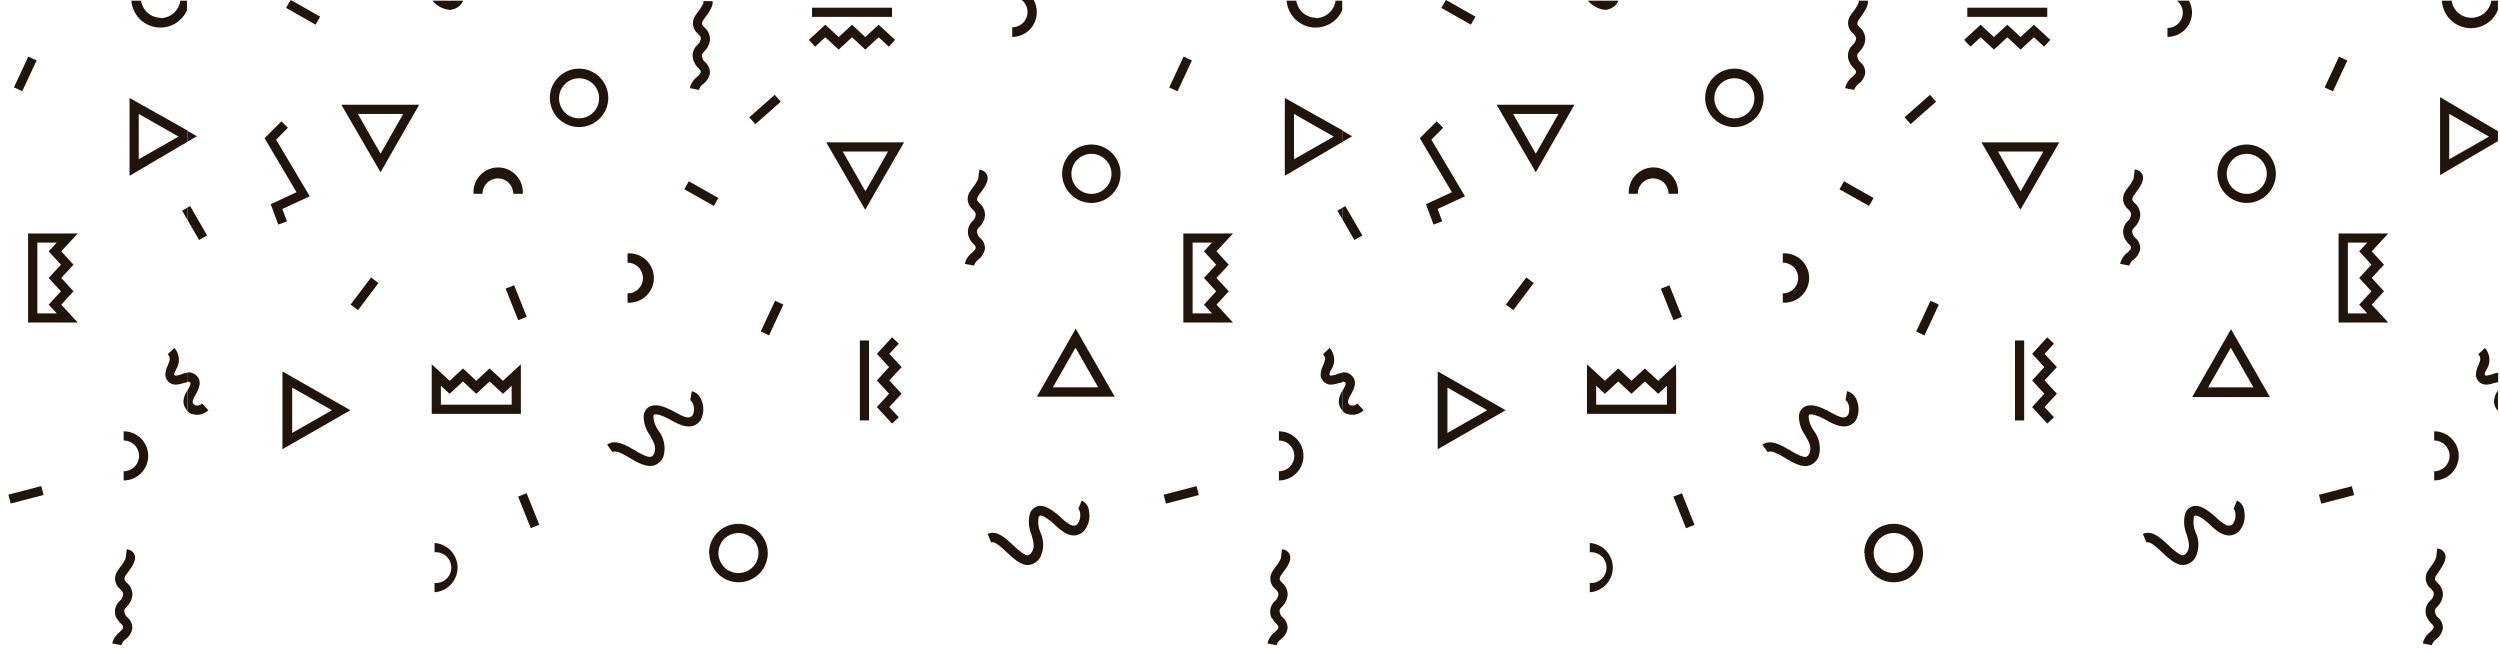 <svg width="295" height="77" viewBox="0 0 295 77" fill="none" xmlns="http://www.w3.org/2000/svg">
<path d="M34.383 0.04L34.262 0.04L33.755 0.935L37.243 2.913L37.777 1.965L34.383 0.04Z" fill="#21150B"/>
<path d="M84.768 23.362L81.277 21.39L80.745 22.333L84.236 24.305L84.768 23.362Z" fill="#21150B"/>
<path d="M23.492 28.32L24.441 27.786L22.437 24.311L22.116 24.498L22.116 25.942L23.492 28.32Z" fill="#21150B"/>
<path d="M34.987 22.68L31.94 24.097L32.835 26.503L33.864 26.115L33.316 24.658L36.551 23.162L32.581 16.479L33.971 15.076L33.21 14.314L31.218 16.305L34.987 22.68Z" fill="#21150B"/>
<path d="M60.593 22.867L61.689 22.867C61.716 22.469 61.66 22.069 61.527 21.693C61.393 21.317 61.183 20.972 60.91 20.681C60.638 20.389 60.308 20.156 59.942 19.997C59.576 19.838 59.181 19.756 58.782 19.756C58.383 19.756 57.988 19.838 57.621 19.997C57.255 20.156 56.926 20.389 56.653 20.681C56.38 20.972 56.171 21.317 56.037 21.693C55.903 22.069 55.848 22.469 55.875 22.867L56.931 22.867C56.931 22.385 57.122 21.923 57.463 21.582C57.804 21.241 58.266 21.049 58.748 21.049C59.23 21.049 59.693 21.241 60.034 21.582C60.374 21.923 60.566 22.385 60.566 22.867" fill="#21150B"/>
<path d="M70.695 11.587C70.698 12.055 70.561 12.514 70.303 12.905C70.044 13.296 69.676 13.601 69.244 13.782C68.812 13.963 68.336 14.012 67.876 13.922C67.416 13.832 66.994 13.608 66.662 13.278C66.329 12.947 66.103 12.526 66.01 12.067C65.918 11.607 65.964 11.131 66.143 10.698C66.321 10.265 66.624 9.895 67.014 9.634C67.403 9.374 67.861 9.235 68.329 9.235C68.954 9.235 69.554 9.482 69.998 9.923C70.441 10.364 70.692 10.962 70.695 11.587ZM64.881 11.587C64.889 12.267 65.098 12.93 65.482 13.492C65.865 14.053 66.407 14.489 67.037 14.744C67.668 14.999 68.36 15.061 69.026 14.924C69.693 14.786 70.303 14.455 70.781 13.971C71.26 13.487 71.584 12.873 71.714 12.205C71.844 11.537 71.773 10.846 71.511 10.218C71.249 9.59 70.807 9.054 70.241 8.677C69.675 8.3 69.01 8.099 68.329 8.099C67.415 8.099 66.538 8.462 65.891 9.109C65.245 9.755 64.881 10.632 64.881 11.547" fill="#21150B"/>
<path d="M82.697 4.557C82.665 4.838 82.526 5.096 82.31 5.279C82.015 5.538 81.818 5.89 81.752 6.277C81.687 6.664 81.756 7.062 81.949 7.404C82.062 7.653 82.226 7.876 82.43 8.059C82.657 8.299 82.697 8.366 82.684 8.526C82.67 8.687 82.51 8.834 82.269 9.061C81.83 9.389 81.522 9.863 81.401 10.398L82.47 10.611C82.559 10.323 82.743 10.074 82.991 9.903C83.395 9.605 83.672 9.166 83.766 8.673C83.787 8.422 83.746 8.169 83.648 7.937C83.551 7.704 83.399 7.499 83.205 7.337C83.1 7.253 83.014 7.148 82.951 7.03C82.724 6.482 82.817 6.375 83.125 6.054C83.492 5.698 83.724 5.226 83.78 4.717C83.793 4.436 83.74 4.156 83.627 3.899C83.513 3.641 83.341 3.414 83.125 3.234C82.831 2.913 82.764 2.846 82.938 2.445L83.192 2.085C83.633 1.497 84.181 0.748 84.087 0.133L83.004 0.133L83.004 0.374C82.822 0.754 82.597 1.112 82.336 1.443C82.198 1.611 82.072 1.79 81.962 1.978C81.777 2.304 81.716 2.687 81.79 3.055C81.863 3.423 82.067 3.752 82.363 3.982C82.604 4.236 82.724 4.37 82.71 4.651" fill="#21150B"/>
<path d="M53.255 1.136C53.533 1.1 53.799 0.999 54.031 0.841C54.263 0.683 54.455 0.473 54.591 0.227L54.645 0.08L53.174 0.08C53.092 0.104 53.003 0.104 52.92 0.08L51.023 0.08C51.294 0.406 51.63 0.672 52.01 0.861C52.389 1.049 52.804 1.157 53.228 1.176" fill="#21150B"/>
<path d="M22.117 15.437L22.117 16.72L23.227 16.078L22.117 15.437Z" fill="#21150B"/>
<path d="M47.577 13.445L44.904 18.136L42.231 13.445L47.577 13.445ZM49.461 12.362L40.279 12.362L44.904 20.328L49.461 12.362Z" fill="#21150B"/>
<path d="M44.66 33.397L43.785 32.737L41.372 35.938L42.247 36.598L44.66 33.397Z" fill="#21150B"/>
<path d="M92.442 35.944L91.461 35.486L89.766 39.119L90.747 39.577L92.442 35.944Z" fill="#21150B"/>
<path d="M63.632 61.922L62.145 58.198L61.139 58.6L62.627 62.323L63.632 61.922Z" fill="#21150B"/>
<path d="M141.464 58.414L141.191 57.366L137.311 58.376L137.584 59.424L141.464 58.414Z" fill="#21150B"/>
<path d="M62.156 37.382L60.668 33.659L59.663 34.06L61.15 37.784L62.156 37.382Z" fill="#21150B"/>
<path d="M51.276 68.789L51.276 69.885C52.013 69.835 52.703 69.507 53.207 68.967C53.712 68.428 53.992 67.717 53.992 66.978C53.992 66.24 53.712 65.528 53.207 64.989C52.703 64.449 52.013 64.121 51.276 64.071L51.276 65.167C51.527 65.146 51.779 65.176 52.018 65.258C52.256 65.339 52.475 65.469 52.661 65.639C52.846 65.809 52.994 66.016 53.096 66.247C53.197 66.477 53.249 66.726 53.249 66.978C53.249 67.23 53.197 67.479 53.096 67.71C52.994 67.94 52.846 68.147 52.661 68.317C52.475 68.488 52.256 68.617 52.018 68.699C51.779 68.78 51.527 68.811 51.276 68.789Z" fill="#21150B"/>
<path d="M150.912 55.611L150.912 56.693C151.682 56.693 152.419 56.388 152.963 55.844C153.507 55.3 153.812 54.562 153.812 53.793C153.812 53.024 153.507 52.286 152.963 51.742C152.419 51.199 151.682 50.893 150.912 50.893L150.912 51.976C151.151 51.976 151.387 52.023 151.608 52.114C151.828 52.205 152.029 52.339 152.198 52.508C152.366 52.677 152.5 52.877 152.592 53.098C152.683 53.318 152.73 53.554 152.73 53.793C152.73 54.032 152.683 54.268 152.592 54.489C152.5 54.709 152.366 54.91 152.198 55.078C152.029 55.247 151.828 55.381 151.608 55.472C151.387 55.564 151.151 55.611 150.912 55.611Z" fill="#21150B"/>
<path d="M75.867 32.811C75.867 33.049 75.82 33.285 75.728 33.504C75.637 33.724 75.503 33.924 75.334 34.091C75.165 34.259 74.964 34.392 74.744 34.482C74.523 34.572 74.287 34.617 74.049 34.615L74.049 35.711C74.448 35.738 74.847 35.683 75.224 35.549C75.6 35.415 75.944 35.206 76.236 34.933C76.528 34.66 76.76 34.331 76.919 33.965C77.078 33.598 77.16 33.203 77.16 32.804C77.16 32.405 77.078 32.01 76.919 31.644C76.76 31.278 76.528 30.948 76.236 30.675C75.944 30.403 75.6 30.193 75.224 30.059C74.847 29.925 74.448 29.87 74.049 29.897L74.049 30.993C74.531 30.993 74.994 31.185 75.335 31.526C75.675 31.866 75.867 32.329 75.867 32.811Z" fill="#21150B"/>
<path d="M89.502 65.274C89.499 65.742 89.358 66.198 89.096 66.586C88.834 66.973 88.462 67.274 88.029 67.451C87.596 67.627 87.12 67.672 86.662 67.578C86.203 67.484 85.783 67.256 85.454 66.924C85.125 66.591 84.902 66.168 84.814 65.709C84.725 65.249 84.774 64.774 84.956 64.343C85.137 63.911 85.443 63.544 85.833 63.286C86.224 63.028 86.682 62.892 87.15 62.895C87.46 62.895 87.766 62.956 88.053 63.075C88.339 63.194 88.599 63.369 88.817 63.589C89.036 63.808 89.209 64.069 89.326 64.356C89.444 64.643 89.504 64.95 89.502 65.26M83.701 65.26C83.701 65.942 83.904 66.609 84.282 67.176C84.661 67.743 85.2 68.185 85.83 68.446C86.46 68.707 87.153 68.775 87.822 68.642C88.491 68.509 89.106 68.181 89.588 67.699C90.07 67.216 90.398 66.602 90.531 65.933C90.664 65.264 90.596 64.571 90.335 63.941C90.074 63.311 89.632 62.772 89.065 62.393C88.498 62.014 87.832 61.812 87.15 61.812C86.692 61.807 86.238 61.893 85.815 62.064C85.391 62.236 85.005 62.49 84.681 62.813C84.356 63.135 84.099 63.518 83.924 63.941C83.749 64.363 83.659 64.816 83.661 65.274" fill="#21150B"/>
<path d="M102.547 49.61L102.547 40.175L101.464 40.175L101.464 49.61L102.547 49.61Z" fill="#21150B"/>
<path d="M104.911 43.315L103.468 44.892L104.911 46.456L103.468 48.033L105.259 49.984L106.06 49.236L104.938 48.033L106.395 46.456L104.938 44.892L106.395 43.315L104.938 41.752L106.06 40.549L105.259 39.8L103.468 41.752L104.911 43.315Z" fill="#21150B"/>
<path d="M150.111 72.931C150.224 73.18 150.388 73.403 150.592 73.586C150.819 73.827 150.859 73.894 150.846 74.054C150.833 74.214 150.672 74.361 150.432 74.588C149.992 74.916 149.684 75.39 149.563 75.925L150.632 76.139C150.721 75.851 150.905 75.601 151.153 75.43C151.557 75.133 151.834 74.694 151.929 74.201C151.949 73.95 151.908 73.697 151.811 73.464C151.713 73.232 151.561 73.026 151.367 72.865C151.263 72.78 151.176 72.676 151.113 72.557C150.886 72.022 150.98 71.902 151.287 71.582C151.655 71.226 151.886 70.753 151.942 70.245C151.955 69.964 151.903 69.684 151.789 69.426C151.675 69.169 151.504 68.941 151.287 68.761C150.993 68.441 150.926 68.374 151.1 67.973L151.354 67.612C151.848 66.957 152.477 66.129 152.183 65.434C152.104 65.256 151.978 65.104 151.817 64.995C151.656 64.886 151.468 64.825 151.274 64.819L151.14 65.901C150.96 66.279 150.736 66.633 150.472 66.957C150.335 67.132 150.21 67.315 150.098 67.505C149.913 67.832 149.851 68.214 149.925 68.582C149.999 68.95 150.202 69.279 150.499 69.51C150.739 69.764 150.859 69.897 150.846 70.178C150.814 70.459 150.675 70.718 150.458 70.9C150.164 71.159 149.967 71.511 149.901 71.898C149.836 72.285 149.905 72.683 150.098 73.025" fill="#21150B"/>
<path d="M77.301 54.876C77.553 54.773 77.777 54.614 77.956 54.41C78.134 54.205 78.263 53.962 78.33 53.699C78.448 53.199 78.452 52.678 78.341 52.176C78.23 51.674 78.007 51.203 77.689 50.799C77.356 50.34 77.153 49.8 77.101 49.236C77.101 49.062 77.101 48.941 77.221 48.915C77.341 48.888 77.702 48.821 78.825 49.383L79.239 49.61C80.081 50.078 81.658 50.946 82.66 49.61C82.859 49.243 82.971 48.836 82.99 48.419C83.008 48.003 82.932 47.587 82.767 47.204C82.683 46.948 82.534 46.717 82.335 46.535C82.137 46.352 81.894 46.224 81.631 46.162L81.444 47.244C81.551 47.244 81.671 47.405 81.765 47.618C81.94 48.047 81.94 48.527 81.765 48.955C81.391 49.476 80.843 49.289 79.76 48.688C79.587 48.594 79.44 48.501 79.293 48.434C78.357 47.966 77.381 47.592 76.62 47.993C76.414 48.111 76.243 48.283 76.126 48.49C76.008 48.697 75.948 48.931 75.951 49.169C75.964 49.958 76.221 50.723 76.686 51.361C77.101 52.096 77.462 52.697 77.234 53.365C77.214 53.474 77.169 53.577 77.105 53.667C77.04 53.757 76.957 53.832 76.86 53.886C76.459 54.033 75.524 53.526 74.895 53.125C73.813 52.497 72.597 51.788 71.635 52.47L72.276 53.352C72.65 53.071 73.612 53.606 74.348 54.06C75.083 54.515 76.339 55.236 77.234 54.902" fill="#21150B"/>
<path d="M124.518 61.986C125.24 62.641 126.563 63.857 127.859 62.721C128.138 62.409 128.342 62.037 128.456 61.634C128.569 61.231 128.589 60.807 128.514 60.396C128.505 60.115 128.42 59.842 128.267 59.606C128.114 59.37 127.899 59.181 127.646 59.059L127.231 60.061C127.325 60.061 127.405 60.275 127.445 60.502C127.487 60.734 127.482 60.971 127.432 61.2C127.381 61.43 127.286 61.647 127.151 61.839C126.67 62.267 126.175 61.959 125.253 61.131L124.866 60.77C124.05 60.102 123.195 59.514 122.42 59.741C122.192 59.809 121.987 59.936 121.824 60.11C121.662 60.284 121.55 60.498 121.498 60.73C121.324 61.503 121.394 62.31 121.698 63.042C121.939 63.857 122.139 64.552 121.778 65.113C121.618 65.367 121.444 65.514 121.297 65.528C120.87 65.528 120.135 64.9 119.56 64.338C118.651 63.483 117.622 62.507 116.539 63.002L116.954 64.004C117.381 63.83 118.143 64.552 118.811 65.18C119.48 65.808 120.482 66.784 121.418 66.664C121.696 66.627 121.962 66.526 122.194 66.369C122.426 66.211 122.618 66.001 122.754 65.755C122.978 65.292 123.094 64.785 123.094 64.271C123.094 63.758 122.978 63.25 122.754 62.788C122.53 62.266 122.456 61.692 122.54 61.131C122.54 60.97 122.66 60.863 122.727 60.837C122.794 60.81 123.208 60.837 124.184 61.665L124.532 61.986" fill="#21150B"/>
<path d="M22.652 48.848C22.984 48.961 23.341 48.979 23.683 48.902C24.025 48.824 24.339 48.653 24.59 48.407L23.841 47.605C23.741 47.713 23.614 47.791 23.472 47.831C23.331 47.871 23.181 47.872 23.04 47.832C22.944 47.791 22.863 47.722 22.808 47.634C22.753 47.545 22.727 47.442 22.732 47.338C22.803 47.083 22.911 46.84 23.053 46.616C23.414 45.988 24.082 44.812 22.879 44.09C22.645 43.967 22.38 43.916 22.117 43.943L22.117 45.053C22.183 45.035 22.252 45.035 22.318 45.053C22.518 45.173 22.599 45.226 22.117 46.082L22.117 48.527C22.273 48.675 22.454 48.793 22.652 48.875" fill="#21150B"/>
<path d="M39.169 48.408L34.478 51.081L34.478 45.735L39.169 48.408ZM41.348 48.408L33.329 43.824L33.329 53.005L41.348 48.408Z" fill="#21150B"/>
<path d="M124.238 45.708L126.911 41.03L129.584 45.708L124.238 45.708ZM131.535 46.804L126.938 38.785L122.354 46.804L131.535 46.804Z" fill="#21150B"/>
<path d="M60.378 47.753L52.025 47.753L52.025 45.521L53.054 46.47L54.632 45.013L56.195 46.47L57.772 45.013L59.349 46.47L60.378 45.521L60.378 47.753ZM50.943 48.835L61.461 48.835L61.461 42.981L59.349 44.933L57.772 43.476L56.195 44.933L54.632 43.476L53.054 44.933L50.943 42.981L50.943 48.835Z" fill="#21150B"/>
<path d="M140.645 7.137L139.664 6.68L137.969 10.313L138.95 10.771L140.645 7.137Z" fill="#21150B"/>
<path d="M92.135 11.999L91.418 11.188L88.413 13.843L89.13 14.654L92.135 11.999Z" fill="#21150B"/>
<path d="M158.438 24.498L157.809 24.859L158.437 25.941L158.438 24.498Z" fill="#21150B"/>
<path d="M122.34 1.417C122.34 0.922 122.216 0.434 121.979 -1.57856e-08L120.562 -7.77103e-08C120.857 0.232 121.072 0.551 121.177 0.911C121.282 1.272 121.272 1.656 121.148 2.011C121.025 2.365 120.794 2.672 120.488 2.889C120.181 3.106 119.815 3.222 119.439 3.221L119.439 4.357C119.824 4.357 120.204 4.281 120.559 4.132C120.913 3.984 121.235 3.767 121.504 3.493C121.774 3.22 121.987 2.895 122.13 2.539C122.274 2.182 122.345 1.801 122.34 1.417Z" fill="#21150B"/>
<path d="M128.778 18.149C129.247 18.146 129.707 18.283 130.098 18.542C130.489 18.801 130.794 19.171 130.975 19.603C131.155 20.036 131.203 20.513 131.113 20.973C131.022 21.433 130.796 21.856 130.464 22.187C130.133 22.519 129.71 22.745 129.25 22.835C128.79 22.926 128.313 22.878 127.88 22.698C127.448 22.517 127.078 22.212 126.819 21.821C126.56 21.43 126.424 20.97 126.426 20.501C126.43 19.879 126.679 19.282 127.119 18.842C127.559 18.402 128.156 18.153 128.778 18.149ZM128.778 23.95C129.46 23.95 130.127 23.747 130.694 23.368C131.261 22.989 131.703 22.451 131.964 21.821C132.225 21.191 132.293 20.497 132.16 19.829C132.027 19.16 131.699 18.545 131.217 18.063C130.734 17.581 130.12 17.253 129.451 17.119C128.782 16.986 128.089 17.055 127.459 17.316C126.829 17.577 126.29 18.019 125.911 18.586C125.533 19.153 125.33 19.819 125.33 20.501C125.334 21.415 125.698 22.29 126.344 22.936C126.99 23.581 127.865 23.946 128.778 23.95Z" fill="#21150B"/>
<path d="M155.309 2.099C154.741 2.101 154.192 1.898 153.762 1.527C153.332 1.156 153.051 0.643 152.97 0.081L151.821 0.081C151.879 0.843 152.19 1.564 152.704 2.129C153.218 2.695 153.906 3.073 154.66 3.203C155.413 3.333 156.188 3.209 156.862 2.849C157.537 2.489 158.072 1.915 158.383 1.217L158.383 0.081L157.594 0.081C157.52 0.649 157.242 1.171 156.812 1.549C156.381 1.928 155.828 2.137 155.255 2.139" fill="#21150B"/>
<path d="M105.258 1.991L105.258 0.909L95.822 0.909L95.822 1.991L105.258 1.991Z" fill="#21150B"/>
<path d="M105.617 4.705L103.679 2.914L102.102 4.371L100.539 2.914L98.962 4.371L97.385 2.914L95.447 4.705L96.182 5.507L97.385 4.398L98.962 5.854L100.539 4.398L102.102 5.854L103.679 4.398L104.882 5.507L105.617 4.705Z" fill="#21150B"/>
<path d="M114.399 28.147C114.519 28.392 114.682 28.614 114.88 28.802C115.107 29.029 115.147 29.096 115.134 29.256C115.121 29.417 114.96 29.577 114.72 29.804C114.277 30.13 113.969 30.605 113.851 31.141L114.934 31.341C115.019 31.055 115.198 30.806 115.441 30.633C115.842 30.338 116.118 29.904 116.217 29.417C116.239 29.165 116.2 28.912 116.102 28.679C116.004 28.446 115.851 28.241 115.655 28.08C115.553 27.989 115.467 27.88 115.401 27.759C115.174 27.225 115.281 27.105 115.575 26.784C115.945 26.43 116.178 25.957 116.23 25.447C116.242 25.166 116.189 24.887 116.076 24.629C115.962 24.372 115.791 24.144 115.575 23.964C115.281 23.657 115.214 23.576 115.388 23.175L115.642 22.828C116.15 22.16 116.765 21.331 116.471 20.636C116.391 20.461 116.263 20.311 116.102 20.205C115.942 20.099 115.754 20.04 115.562 20.035L115.428 21.117C115.247 21.494 115.022 21.848 114.76 22.173C114.617 22.343 114.492 22.526 114.386 22.721C114.202 23.046 114.141 23.426 114.215 23.791C114.288 24.157 114.491 24.484 114.787 24.712C115.027 24.98 115.147 25.113 115.134 25.381C115.102 25.662 114.963 25.92 114.746 26.102C114.476 26.36 114.297 26.699 114.234 27.067C114.172 27.436 114.229 27.814 114.399 28.147Z" fill="#21150B"/>
<path d="M152.691 13.445L157.382 16.118L152.691 18.791L152.691 13.445ZM151.608 11.56L151.608 20.742L158.437 16.733L158.437 15.396L151.608 11.56Z" fill="#21150B"/>
<path d="M104.791 17.882L102.118 22.573L99.445 17.882L104.791 17.882ZM97.494 16.799L102.092 24.751L106.676 16.799L97.494 16.799Z" fill="#21150B"/>
<path d="M140.729 36.98L140.729 28.628L143.014 28.628L142.065 29.657L143.509 31.234L142.065 32.797L143.509 34.374L142.065 35.951L143.014 36.98L140.729 36.98ZM145.5 38.063L143.549 35.951L144.992 34.374L143.549 32.797L144.992 31.234L143.549 29.657L145.5 27.545L139.633 27.545L139.633 38.063L145.5 38.063Z" fill="#21150B"/>
<path d="M157.703 44.184C157.235 44.318 157.008 44.372 156.915 44.265C156.821 44.158 156.915 43.864 157.102 43.596C157.351 43.21 157.467 42.752 157.431 42.293C157.395 41.834 157.208 41.4 156.901 41.057L156.113 41.806C156.473 42.18 156.393 42.487 156.113 43.142C155.951 43.468 155.856 43.822 155.832 44.184C155.834 44.463 155.934 44.733 156.113 44.946C156.674 45.628 157.449 45.361 158.051 45.187C158.171 45.187 158.331 45.107 158.465 45.08L158.465 43.971C158.213 44.005 157.967 44.067 157.73 44.158" fill="#21150B"/>
<path d="M158.424 46.081C158.142 46.472 157.984 46.937 157.97 47.418C157.99 47.82 158.156 48.2 158.437 48.487L158.438 46.081" fill="#21150B"/>
<path d="M170.707 0.04L170.587 0.04L170.079 0.935L173.567 2.913L174.102 1.965L170.707 0.04Z" fill="#21150B"/>
<path d="M221.081 23.36L217.59 21.388L217.057 22.331L220.548 24.303L221.081 23.36Z" fill="#21150B"/>
<path d="M159.813 28.32L160.762 27.786L158.744 24.311L158.436 24.498L158.436 25.942L159.813 28.32Z" fill="#21150B"/>
<path d="M171.321 22.68L168.26 24.097L169.156 26.503L170.185 26.115L169.637 24.658L172.871 23.162L168.902 16.479L170.292 15.076L169.53 14.314L167.539 16.305L171.321 22.68Z" fill="#21150B"/>
<path d="M196.917 22.867L198.013 22.867C198.04 22.469 197.985 22.069 197.851 21.693C197.717 21.317 197.507 20.972 197.235 20.681C196.962 20.389 196.633 20.156 196.266 19.997C195.9 19.838 195.505 19.756 195.106 19.756C194.707 19.756 194.312 19.838 193.946 19.997C193.579 20.156 193.25 20.389 192.977 20.681C192.705 20.972 192.495 21.317 192.361 21.693C192.227 22.069 192.172 22.469 192.199 22.867L193.255 22.867C193.255 22.385 193.446 21.923 193.787 21.582C194.128 21.241 194.591 21.049 195.073 21.049C195.555 21.049 196.017 21.241 196.358 21.582C196.699 21.923 196.89 22.385 196.89 22.867" fill="#21150B"/>
<path d="M207.019 11.587C207.022 12.055 206.885 12.514 206.627 12.905C206.369 13.296 206 13.601 205.568 13.782C205.136 13.963 204.66 14.012 204.2 13.922C203.741 13.832 203.318 13.608 202.986 13.278C202.654 12.947 202.427 12.526 202.335 12.067C202.242 11.607 202.288 11.131 202.467 10.698C202.646 10.265 202.949 9.895 203.338 9.634C203.727 9.374 204.185 9.235 204.654 9.235C205.279 9.235 205.878 9.482 206.322 9.923C206.765 10.364 207.016 10.962 207.019 11.587ZM201.206 11.587C201.213 12.267 201.422 12.93 201.806 13.492C202.19 14.053 202.731 14.489 203.362 14.744C203.992 14.999 204.684 15.061 205.351 14.924C206.017 14.786 206.627 14.455 207.106 13.971C207.584 13.487 207.908 12.873 208.038 12.205C208.168 11.537 208.097 10.846 207.835 10.218C207.573 9.59 207.131 9.054 206.565 8.677C205.999 8.3 205.334 8.099 204.654 8.099C203.739 8.099 202.862 8.462 202.215 9.109C201.569 9.755 201.206 10.632 201.206 11.547" fill="#21150B"/>
<path d="M219.021 4.557C218.989 4.839 218.85 5.097 218.633 5.279C218.339 5.538 218.142 5.891 218.076 6.278C218.01 6.664 218.08 7.062 218.273 7.404C218.386 7.653 218.55 7.876 218.754 8.059C218.981 8.299 219.021 8.366 219.008 8.527C218.994 8.687 218.834 8.834 218.593 9.061C218.154 9.389 217.845 9.863 217.725 10.398L218.794 10.612C218.883 10.323 219.066 10.074 219.315 9.903C219.719 9.606 219.996 9.167 220.09 8.674C220.11 8.422 220.07 8.17 219.972 7.937C219.874 7.705 219.722 7.499 219.529 7.337C219.424 7.253 219.338 7.148 219.275 7.03C219.048 6.482 219.141 6.375 219.449 6.054C219.816 5.699 220.048 5.226 220.103 4.718C220.117 4.437 220.064 4.156 219.951 3.899C219.837 3.641 219.665 3.414 219.449 3.234C219.155 2.913 219.088 2.847 219.262 2.446L219.515 2.085C219.983 1.417 220.504 0.681 220.411 0.08L219.328 0.08L219.328 0.321C219.143 0.71 218.914 1.078 218.647 1.417C218.508 1.585 218.383 1.763 218.273 1.951C218.088 2.278 218.026 2.66 218.1 3.028C218.174 3.396 218.377 3.725 218.673 3.956C218.914 4.21 219.034 4.343 219.021 4.624" fill="#21150B"/>
<path d="M189.579 1.136C189.857 1.1 190.123 0.999 190.355 0.841C190.588 0.683 190.779 0.473 190.915 0.227L190.969 0.08L189.499 0.08C189.416 0.104 189.328 0.104 189.245 0.08L187.374 0.08C187.645 0.406 187.981 0.672 188.361 0.861C188.74 1.049 189.155 1.157 189.579 1.176" fill="#21150B"/>
<path d="M158.438 15.437L158.438 16.72L159.547 16.078L158.438 15.437Z" fill="#21150B"/>
<path d="M183.897 13.445L181.224 18.136L178.551 13.445L183.897 13.445ZM185.781 12.362L176.6 12.362L181.224 20.328L185.781 12.362Z" fill="#21150B"/>
<path d="M180.981 33.396L180.105 32.736L177.692 35.938L178.567 36.598L180.981 33.396Z" fill="#21150B"/>
<path d="M228.782 35.949L227.801 35.491L226.106 39.125L227.087 39.582L228.782 35.949Z" fill="#21150B"/>
<path d="M199.953 61.926L198.465 58.203L197.46 58.604L198.947 62.328L199.953 61.926Z" fill="#21150B"/>
<path d="M277.788 58.422L277.516 57.374L273.635 58.384L273.908 59.432L277.788 58.422Z" fill="#21150B"/>
<path d="M198.476 37.387L196.988 33.664L195.983 34.065L197.471 37.788L198.476 37.387Z" fill="#21150B"/>
<path d="M187.596 68.789L187.596 69.885C188.333 69.835 189.023 69.507 189.528 68.967C190.032 68.428 190.312 67.717 190.312 66.978C190.312 66.24 190.032 65.528 189.528 64.989C189.023 64.449 188.333 64.121 187.596 64.071L187.596 65.167C187.847 65.146 188.1 65.176 188.338 65.258C188.576 65.339 188.795 65.469 188.981 65.639C189.166 65.809 189.315 66.016 189.416 66.247C189.517 66.477 189.57 66.726 189.57 66.978C189.57 67.23 189.517 67.479 189.416 67.71C189.315 67.94 189.166 68.147 188.981 68.317C188.795 68.488 188.576 68.617 188.338 68.699C188.1 68.78 187.847 68.811 187.596 68.789Z" fill="#21150B"/>
<path d="M287.233 55.611L287.233 56.693C288.002 56.693 288.739 56.388 289.283 55.844C289.827 55.3 290.133 54.562 290.133 53.793C290.133 53.024 289.827 52.286 289.283 51.742C288.739 51.199 288.002 50.893 287.233 50.893L287.233 51.976C287.715 51.976 288.177 52.167 288.518 52.508C288.859 52.849 289.05 53.311 289.05 53.793C289.05 54.275 288.859 54.738 288.518 55.078C288.177 55.419 287.715 55.611 287.233 55.611Z" fill="#21150B"/>
<path d="M212.187 32.811C212.187 33.049 212.14 33.285 212.049 33.504C211.957 33.724 211.823 33.924 211.654 34.091C211.485 34.259 211.285 34.392 211.064 34.482C210.844 34.572 210.608 34.617 210.37 34.615L210.37 35.711C210.768 35.738 211.168 35.683 211.544 35.549C211.92 35.415 212.264 35.206 212.556 34.933C212.848 34.66 213.08 34.331 213.239 33.965C213.398 33.598 213.48 33.203 213.48 32.804C213.48 32.405 213.398 32.01 213.239 31.644C213.08 31.278 212.848 30.948 212.556 30.675C212.264 30.403 211.92 30.193 211.544 30.059C211.168 29.925 210.768 29.87 210.37 29.897L210.37 30.993C210.852 30.993 211.314 31.185 211.655 31.526C211.996 31.866 212.187 32.329 212.187 32.811Z" fill="#21150B"/>
<path d="M225.822 65.274C225.819 65.742 225.678 66.198 225.416 66.586C225.154 66.973 224.783 67.274 224.349 67.451C223.916 67.627 223.44 67.672 222.982 67.578C222.524 67.484 222.103 67.256 221.774 66.924C221.445 66.591 221.223 66.168 221.134 65.709C221.045 65.249 221.095 64.774 221.276 64.343C221.458 63.911 221.763 63.544 222.153 63.286C222.544 63.028 223.002 62.892 223.47 62.895C223.78 62.895 224.087 62.956 224.373 63.075C224.659 63.194 224.919 63.369 225.138 63.589C225.356 63.808 225.529 64.069 225.647 64.356C225.764 64.643 225.824 64.95 225.822 65.26M220.022 65.26C220.022 65.942 220.224 66.609 220.603 67.176C220.982 67.743 221.52 68.185 222.15 68.446C222.78 68.707 223.474 68.775 224.143 68.642C224.811 68.509 225.426 68.181 225.908 67.699C226.39 67.216 226.719 66.602 226.852 65.933C226.985 65.264 226.916 64.571 226.655 63.941C226.395 63.311 225.953 62.772 225.386 62.393C224.818 62.014 224.152 61.812 223.47 61.812C223.013 61.807 222.559 61.893 222.135 62.064C221.711 62.236 221.326 62.49 221.001 62.813C220.676 63.135 220.419 63.518 220.244 63.941C220.069 64.363 219.98 64.816 219.982 65.274" fill="#21150B"/>
<path d="M238.852 49.61L238.852 40.175L237.769 40.175L237.769 49.61L238.852 49.61Z" fill="#21150B"/>
<path d="M241.231 43.315L239.788 44.892L241.231 46.456L239.788 48.033L241.579 49.984L242.367 49.236L241.258 48.033L242.715 46.456L241.258 44.892L242.715 43.315L241.258 41.752L242.367 40.549L241.579 39.8L239.788 41.752L241.231 43.315Z" fill="#21150B"/>
<path d="M286.433 72.932C286.547 73.181 286.71 73.404 286.914 73.587C287.142 73.827 287.182 73.894 287.168 74.054C287.155 74.215 286.995 74.362 286.754 74.589C286.314 74.916 286.006 75.391 285.885 75.925L286.955 76.139C287.043 75.851 287.227 75.601 287.476 75.431C287.88 75.133 288.157 74.694 288.251 74.201C288.271 73.95 288.231 73.697 288.133 73.465C288.035 73.232 287.883 73.026 287.69 72.865C287.585 72.781 287.499 72.676 287.436 72.557C287.208 72.023 287.302 71.903 287.609 71.582C287.977 71.226 288.209 70.754 288.264 70.245C288.277 69.964 288.225 69.684 288.111 69.426C287.998 69.169 287.826 68.942 287.609 68.762C287.315 68.441 287.249 68.374 287.422 67.973L287.676 67.612C288.144 66.904 288.799 66.035 288.505 65.34C288.427 65.163 288.3 65.01 288.139 64.902C287.978 64.793 287.79 64.732 287.596 64.726L287.462 65.808C287.289 66.199 287.07 66.567 286.808 66.904C286.671 67.078 286.546 67.261 286.433 67.452C286.248 67.779 286.187 68.161 286.261 68.529C286.334 68.897 286.538 69.226 286.834 69.457C287.075 69.711 287.195 69.844 287.182 70.125C287.149 70.406 287.011 70.664 286.794 70.847C286.499 71.106 286.303 71.458 286.237 71.845C286.171 72.232 286.241 72.63 286.433 72.972" fill="#21150B"/>
<path d="M213.622 54.876C213.873 54.773 214.097 54.614 214.276 54.41C214.454 54.205 214.583 53.962 214.651 53.699C214.769 53.199 214.772 52.678 214.661 52.176C214.55 51.674 214.327 51.203 214.009 50.799C213.677 50.34 213.474 49.8 213.421 49.236C213.421 49.062 213.421 48.941 213.541 48.915C213.662 48.888 214.022 48.821 215.145 49.383L215.559 49.61C216.401 50.078 217.978 50.946 218.981 49.61C219.179 49.243 219.291 48.836 219.31 48.419C219.328 48.003 219.252 47.587 219.088 47.204C219.003 46.948 218.855 46.717 218.656 46.535C218.457 46.352 218.214 46.224 217.952 46.162L217.765 47.244C217.872 47.244 217.992 47.405 218.085 47.618C218.261 48.047 218.261 48.527 218.085 48.955C217.711 49.476 217.163 49.289 216.081 48.688C215.907 48.594 215.76 48.501 215.613 48.434C214.677 47.966 213.702 47.592 212.94 47.993C212.734 48.111 212.563 48.283 212.446 48.49C212.329 48.697 212.268 48.931 212.272 49.169C212.285 49.958 212.541 50.723 213.007 51.361C213.421 52.096 213.782 52.697 213.555 53.365C213.534 53.474 213.49 53.577 213.425 53.667C213.361 53.757 213.277 53.832 213.18 53.886C212.78 54.033 211.844 53.526 211.216 53.125C210.133 52.497 208.917 51.788 207.955 52.47L208.596 53.352C208.971 53.071 209.933 53.606 210.668 54.06C211.657 54.635 212.659 55.236 213.555 54.902" fill="#21150B"/>
<path d="M260.838 61.986C261.56 62.641 262.883 63.857 264.18 62.721C264.458 62.409 264.662 62.037 264.776 61.634C264.889 61.231 264.909 60.807 264.835 60.396C264.826 60.115 264.74 59.842 264.587 59.606C264.434 59.37 264.219 59.181 263.966 59.059L263.552 60.061C263.645 60.061 263.725 60.275 263.765 60.502C263.807 60.734 263.803 60.971 263.752 61.2C263.702 61.43 263.606 61.647 263.471 61.839C262.99 62.267 262.496 61.959 261.574 61.131L261.186 60.77C260.371 60.102 259.515 59.514 258.74 59.741C258.512 59.809 258.307 59.936 258.145 60.11C257.983 60.284 257.87 60.498 257.818 60.73C257.644 61.503 257.715 62.31 258.018 63.042C258.259 63.857 258.46 64.552 258.099 65.113C257.938 65.367 257.765 65.514 257.618 65.528C257.19 65.528 256.455 64.9 255.88 64.338C254.971 63.483 253.942 62.507 252.86 63.002L253.274 64.004C253.702 63.83 254.463 64.552 255.132 65.18C255.8 65.808 256.802 66.784 257.738 66.664C258.016 66.627 258.282 66.526 258.514 66.369C258.747 66.211 258.938 66.001 259.074 65.755C259.298 65.292 259.414 64.785 259.414 64.271C259.414 63.758 259.298 63.25 259.074 62.788C258.851 62.266 258.777 61.692 258.86 61.131C258.86 60.97 258.981 60.863 259.048 60.837C259.114 60.81 259.529 60.837 260.504 61.665L260.852 61.986" fill="#21150B"/>
<path d="M158.972 48.848C159.304 48.961 159.661 48.979 160.004 48.902C160.346 48.824 160.659 48.653 160.91 48.407L160.162 47.605C160.062 47.713 159.934 47.791 159.793 47.831C159.651 47.871 159.501 47.872 159.36 47.832C159.264 47.791 159.183 47.722 159.128 47.634C159.073 47.545 159.047 47.442 159.052 47.338C159.123 47.083 159.231 46.84 159.373 46.616C159.734 45.988 160.402 44.812 159.199 44.09C158.966 43.967 158.701 43.916 158.438 43.943L158.438 45.053C158.503 45.035 158.572 45.035 158.638 45.053C158.839 45.173 158.919 45.226 158.438 46.082L158.438 48.527C158.593 48.675 158.774 48.793 158.972 48.875" fill="#21150B"/>
<path d="M175.49 48.408L170.798 51.081L170.798 45.735L175.49 48.408ZM177.668 48.408L169.649 43.824L169.649 53.005L177.668 48.408Z" fill="#21150B"/>
<path d="M260.558 45.708L263.231 41.03L265.904 45.708L260.558 45.708ZM267.855 46.857L263.258 38.838L258.674 46.857L267.855 46.857Z" fill="#21150B"/>
<path d="M196.699 47.753L188.346 47.753L188.346 45.521L189.375 46.47L190.952 45.013L192.515 46.47L194.093 45.013L195.67 46.47L196.699 45.521L196.699 47.753ZM187.263 48.835L197.781 48.835L197.781 42.981L195.67 44.933L194.093 43.476L192.515 44.933L190.952 43.476L189.375 44.933L187.263 42.981L187.263 48.835Z" fill="#21150B"/>
<path d="M276.985 7.143L276.004 6.685L274.309 10.319L275.29 10.776L276.985 7.143Z" fill="#21150B"/>
<path d="M228.459 11.994L227.742 11.183L224.737 13.837L225.454 14.649L228.459 11.994Z" fill="#21150B"/>
<path d="M258.66 1.417C258.648 0.949 258.524 0.491 258.299 0.08L256.882 0.08C257.177 0.313 257.392 0.631 257.497 0.992C257.602 1.352 257.592 1.736 257.469 2.091C257.345 2.445 257.114 2.752 256.808 2.969C256.501 3.186 256.135 3.302 255.76 3.301L255.76 4.357C256.144 4.357 256.524 4.281 256.879 4.132C257.233 3.984 257.555 3.767 257.825 3.493C258.095 3.22 258.307 2.895 258.451 2.539C258.594 2.182 258.665 1.801 258.66 1.417Z" fill="#21150B"/>
<path d="M265.103 18.15C265.572 18.147 266.031 18.284 266.422 18.543C266.813 18.802 267.118 19.171 267.299 19.604C267.48 20.037 267.528 20.513 267.437 20.973C267.346 21.433 267.12 21.856 266.789 22.188C266.457 22.52 266.034 22.745 265.574 22.836C265.114 22.927 264.637 22.879 264.205 22.698C263.772 22.517 263.402 22.212 263.144 21.821C262.885 21.43 262.748 20.971 262.75 20.502C262.754 19.879 263.003 19.283 263.443 18.843C263.884 18.402 264.48 18.153 265.103 18.15ZM265.103 23.95C265.785 23.95 266.451 23.748 267.018 23.369C267.585 22.99 268.027 22.451 268.288 21.821C268.549 21.191 268.618 20.498 268.485 19.829C268.351 19.16 268.023 18.546 267.541 18.064C267.059 17.581 266.444 17.253 265.775 17.12C265.106 16.987 264.413 17.055 263.783 17.316C263.153 17.577 262.615 18.019 262.236 18.586C261.857 19.153 261.655 19.82 261.655 20.502C261.658 21.415 262.022 22.29 262.668 22.936C263.314 23.582 264.189 23.947 265.103 23.95Z" fill="#21150B"/>
<path d="M291.63 2.098C291.063 2.101 290.513 1.898 290.083 1.527C289.653 1.156 289.372 0.642 289.292 0.08L288.142 0.08C288.185 0.86 288.492 1.603 289.014 2.185C289.535 2.767 290.24 3.153 291.011 3.281C291.781 3.409 292.573 3.27 293.254 2.887C293.935 2.504 294.466 1.901 294.758 1.176L294.758 0.08L293.969 0.08C293.886 0.641 293.604 1.153 293.175 1.524C292.745 1.894 292.197 2.098 291.63 2.098Z" fill="#21150B"/>
<path d="M241.578 1.991L241.578 0.909L232.143 0.909L232.143 1.991L241.578 1.991Z" fill="#21150B"/>
<path d="M241.941 4.705L240.004 2.914L238.426 4.371L236.863 2.914L235.286 4.371L233.709 2.914L231.771 4.705L232.506 5.507L233.709 4.398L235.286 5.854L236.863 4.398L238.426 5.854L240.004 4.398L241.206 5.507L241.941 4.705Z" fill="#21150B"/>
<path d="M250.722 28.146C250.842 28.392 251.005 28.613 251.203 28.801C251.43 29.029 251.47 29.095 251.457 29.256C251.443 29.416 251.283 29.576 251.042 29.804C250.6 30.129 250.291 30.604 250.174 31.14L251.256 31.341C251.342 31.055 251.52 30.805 251.764 30.632C252.164 30.337 252.441 29.904 252.539 29.416C252.562 29.165 252.522 28.911 252.424 28.678C252.326 28.445 252.173 28.24 251.978 28.08C251.875 27.988 251.789 27.88 251.724 27.759C251.497 27.224 251.604 27.104 251.898 26.783C252.268 26.43 252.5 25.956 252.553 25.447C252.565 25.166 252.512 24.886 252.398 24.629C252.285 24.371 252.113 24.144 251.898 23.963C251.604 23.656 251.537 23.576 251.711 23.175L251.978 22.801C252.486 22.132 253.1 21.304 252.806 20.609C252.726 20.433 252.599 20.284 252.438 20.178C252.278 20.072 252.09 20.012 251.898 20.007L251.764 21.09C251.583 21.466 251.358 21.821 251.096 22.146C250.953 22.316 250.828 22.499 250.722 22.694C250.538 23.018 250.477 23.398 250.55 23.764C250.624 24.13 250.827 24.457 251.122 24.685C251.363 24.952 251.483 25.086 251.47 25.353C251.438 25.634 251.299 25.893 251.082 26.075C250.804 26.333 250.618 26.676 250.553 27.05C250.488 27.424 250.547 27.809 250.722 28.146Z" fill="#21150B"/>
<path d="M293.702 16.118L289.011 18.791L289.011 13.445L293.702 16.118ZM294.758 15.477L287.928 11.467L287.928 20.662L294.758 16.653L294.758 15.477Z" fill="#21150B"/>
<path d="M241.112 17.882L238.439 22.573L235.766 17.882L241.112 17.882ZM233.814 16.799L238.412 24.751L242.996 16.799L233.814 16.799Z" fill="#21150B"/>
<path d="M277.049 36.98L277.049 28.628L279.334 28.628L278.386 29.657L279.829 31.234L278.386 32.797L279.829 34.374L278.386 35.951L279.334 36.98L277.049 36.98ZM281.82 38.063L279.869 35.951L281.312 34.374L279.869 32.797L281.312 31.234L279.869 29.657L281.82 27.545L275.953 27.545L275.953 38.063L281.82 38.063Z" fill="#21150B"/>
<path d="M294.023 44.184C293.556 44.318 293.328 44.372 293.235 44.265C293.141 44.158 293.235 43.864 293.422 43.596C293.672 43.21 293.787 42.752 293.751 42.293C293.715 41.834 293.529 41.4 293.221 41.057L292.433 41.806C292.794 42.18 292.714 42.487 292.433 43.142C292.272 43.468 292.176 43.822 292.152 44.184C292.155 44.463 292.254 44.733 292.433 44.946C292.994 45.628 293.769 45.361 294.371 45.187C294.491 45.187 294.652 45.107 294.785 45.08L294.785 43.971C294.524 44.011 294.268 44.083 294.023 44.184Z" fill="#21150B"/>
<path d="M294.744 46.081C294.463 46.472 294.304 46.937 294.29 47.418C294.31 47.82 294.476 48.2 294.758 48.487L294.758 46.081" fill="#21150B"/>
<path d="M5.144 58.406L4.871 57.358L0.991 58.368L1.264 59.416L5.144 58.406Z" fill="#21150B"/>
<path d="M14.592 55.611L14.592 56.693C15.361 56.693 16.099 56.388 16.643 55.844C17.187 55.3 17.492 54.562 17.492 53.793C17.492 53.024 17.187 52.286 16.643 51.742C16.099 51.199 15.361 50.893 14.592 50.893L14.592 51.976C15.074 51.976 15.536 52.167 15.877 52.508C16.218 52.849 16.41 53.311 16.41 53.793C16.41 54.275 16.218 54.738 15.877 55.078C15.536 55.419 15.074 55.611 14.592 55.611Z" fill="#21150B"/>
<path d="M13.791 72.932C13.904 73.181 14.068 73.404 14.272 73.587C14.499 73.827 14.539 73.894 14.526 74.054C14.512 74.215 14.352 74.362 14.111 74.589C13.672 74.917 13.364 75.391 13.243 75.925L14.312 76.139C14.401 75.851 14.584 75.602 14.833 75.431C15.237 75.133 15.514 74.694 15.608 74.201C15.628 73.95 15.588 73.698 15.49 73.465C15.393 73.232 15.241 73.027 15.047 72.865C14.942 72.781 14.856 72.676 14.793 72.558C14.566 72.023 14.659 71.903 14.967 71.582C15.334 71.227 15.566 70.754 15.622 70.246C15.635 69.964 15.582 69.684 15.469 69.427C15.355 69.169 15.183 68.942 14.967 68.762C14.673 68.441 14.606 68.374 14.78 67.973L15.034 67.613C15.528 66.958 16.156 66.129 15.862 65.434C15.784 65.256 15.657 65.104 15.496 64.996C15.336 64.887 15.147 64.826 14.953 64.819L14.82 65.902C14.64 66.279 14.415 66.634 14.152 66.958C14.015 67.132 13.89 67.315 13.777 67.506C13.592 67.832 13.531 68.215 13.605 68.583C13.678 68.951 13.882 69.28 14.178 69.51C14.419 69.764 14.539 69.898 14.526 70.179C14.493 70.46 14.355 70.718 14.138 70.9C13.843 71.159 13.647 71.512 13.581 71.899C13.515 72.286 13.585 72.683 13.777 73.025" fill="#21150B"/>
<path d="M4.321 7.132L3.34 6.674L1.645 10.308L2.626 10.765L4.321 7.132Z" fill="#21150B"/>
<path d="M22.117 24.498L21.489 24.859L22.117 25.941L22.117 24.498Z" fill="#21150B"/>
<path d="M18.989 2.099C18.421 2.101 17.871 1.898 17.441 1.527C17.012 1.156 16.73 0.643 16.65 0.081L15.5 0.081C15.559 0.843 15.87 1.564 16.384 2.129C16.898 2.695 17.586 3.073 18.339 3.203C19.092 3.333 19.867 3.209 20.542 2.849C21.216 2.489 21.751 1.915 22.062 1.217L22.062 0.081L21.274 0.081C21.2 0.649 20.921 1.171 20.491 1.549C20.061 1.928 19.508 2.137 18.935 2.139" fill="#21150B"/>
<path d="M16.37 13.445L21.061 16.118L16.37 18.791L16.37 13.445ZM15.288 11.56L15.288 20.742L22.117 16.733L22.117 15.396L15.288 11.56Z" fill="#21150B"/>
<path d="M4.408 36.98L4.408 28.628L6.694 28.628L5.745 29.657L7.188 31.234L5.745 32.797L7.188 34.374L5.745 35.951L6.694 36.98L4.408 36.98ZM9.18 38.063L7.228 35.951L8.672 34.374L7.228 32.797L8.672 31.234L7.228 29.657L9.18 27.545L3.313 27.545L3.313 38.063L9.18 38.063Z" fill="#21150B"/>
<path d="M21.379 44.184C20.911 44.318 20.684 44.372 20.59 44.265C20.497 44.158 20.657 43.864 20.777 43.596C21.027 43.21 21.143 42.752 21.107 42.293C21.07 41.834 20.884 41.4 20.577 41.057L19.788 41.806C20.149 42.18 20.069 42.487 19.788 43.142C19.627 43.468 19.532 43.822 19.508 44.184C19.51 44.463 19.609 44.733 19.788 44.946C20.35 45.628 21.125 45.361 21.726 45.187C21.847 45.187 22.007 45.107 22.141 45.08L22.141 43.971C21.889 44.005 21.642 44.067 21.406 44.158" fill="#21150B"/>
<path d="M22.1 46.081C21.818 46.472 21.66 46.937 21.645 47.418C21.665 47.82 21.832 48.2 22.113 48.487L22.113 46.081" fill="#21150B"/>
</svg>
